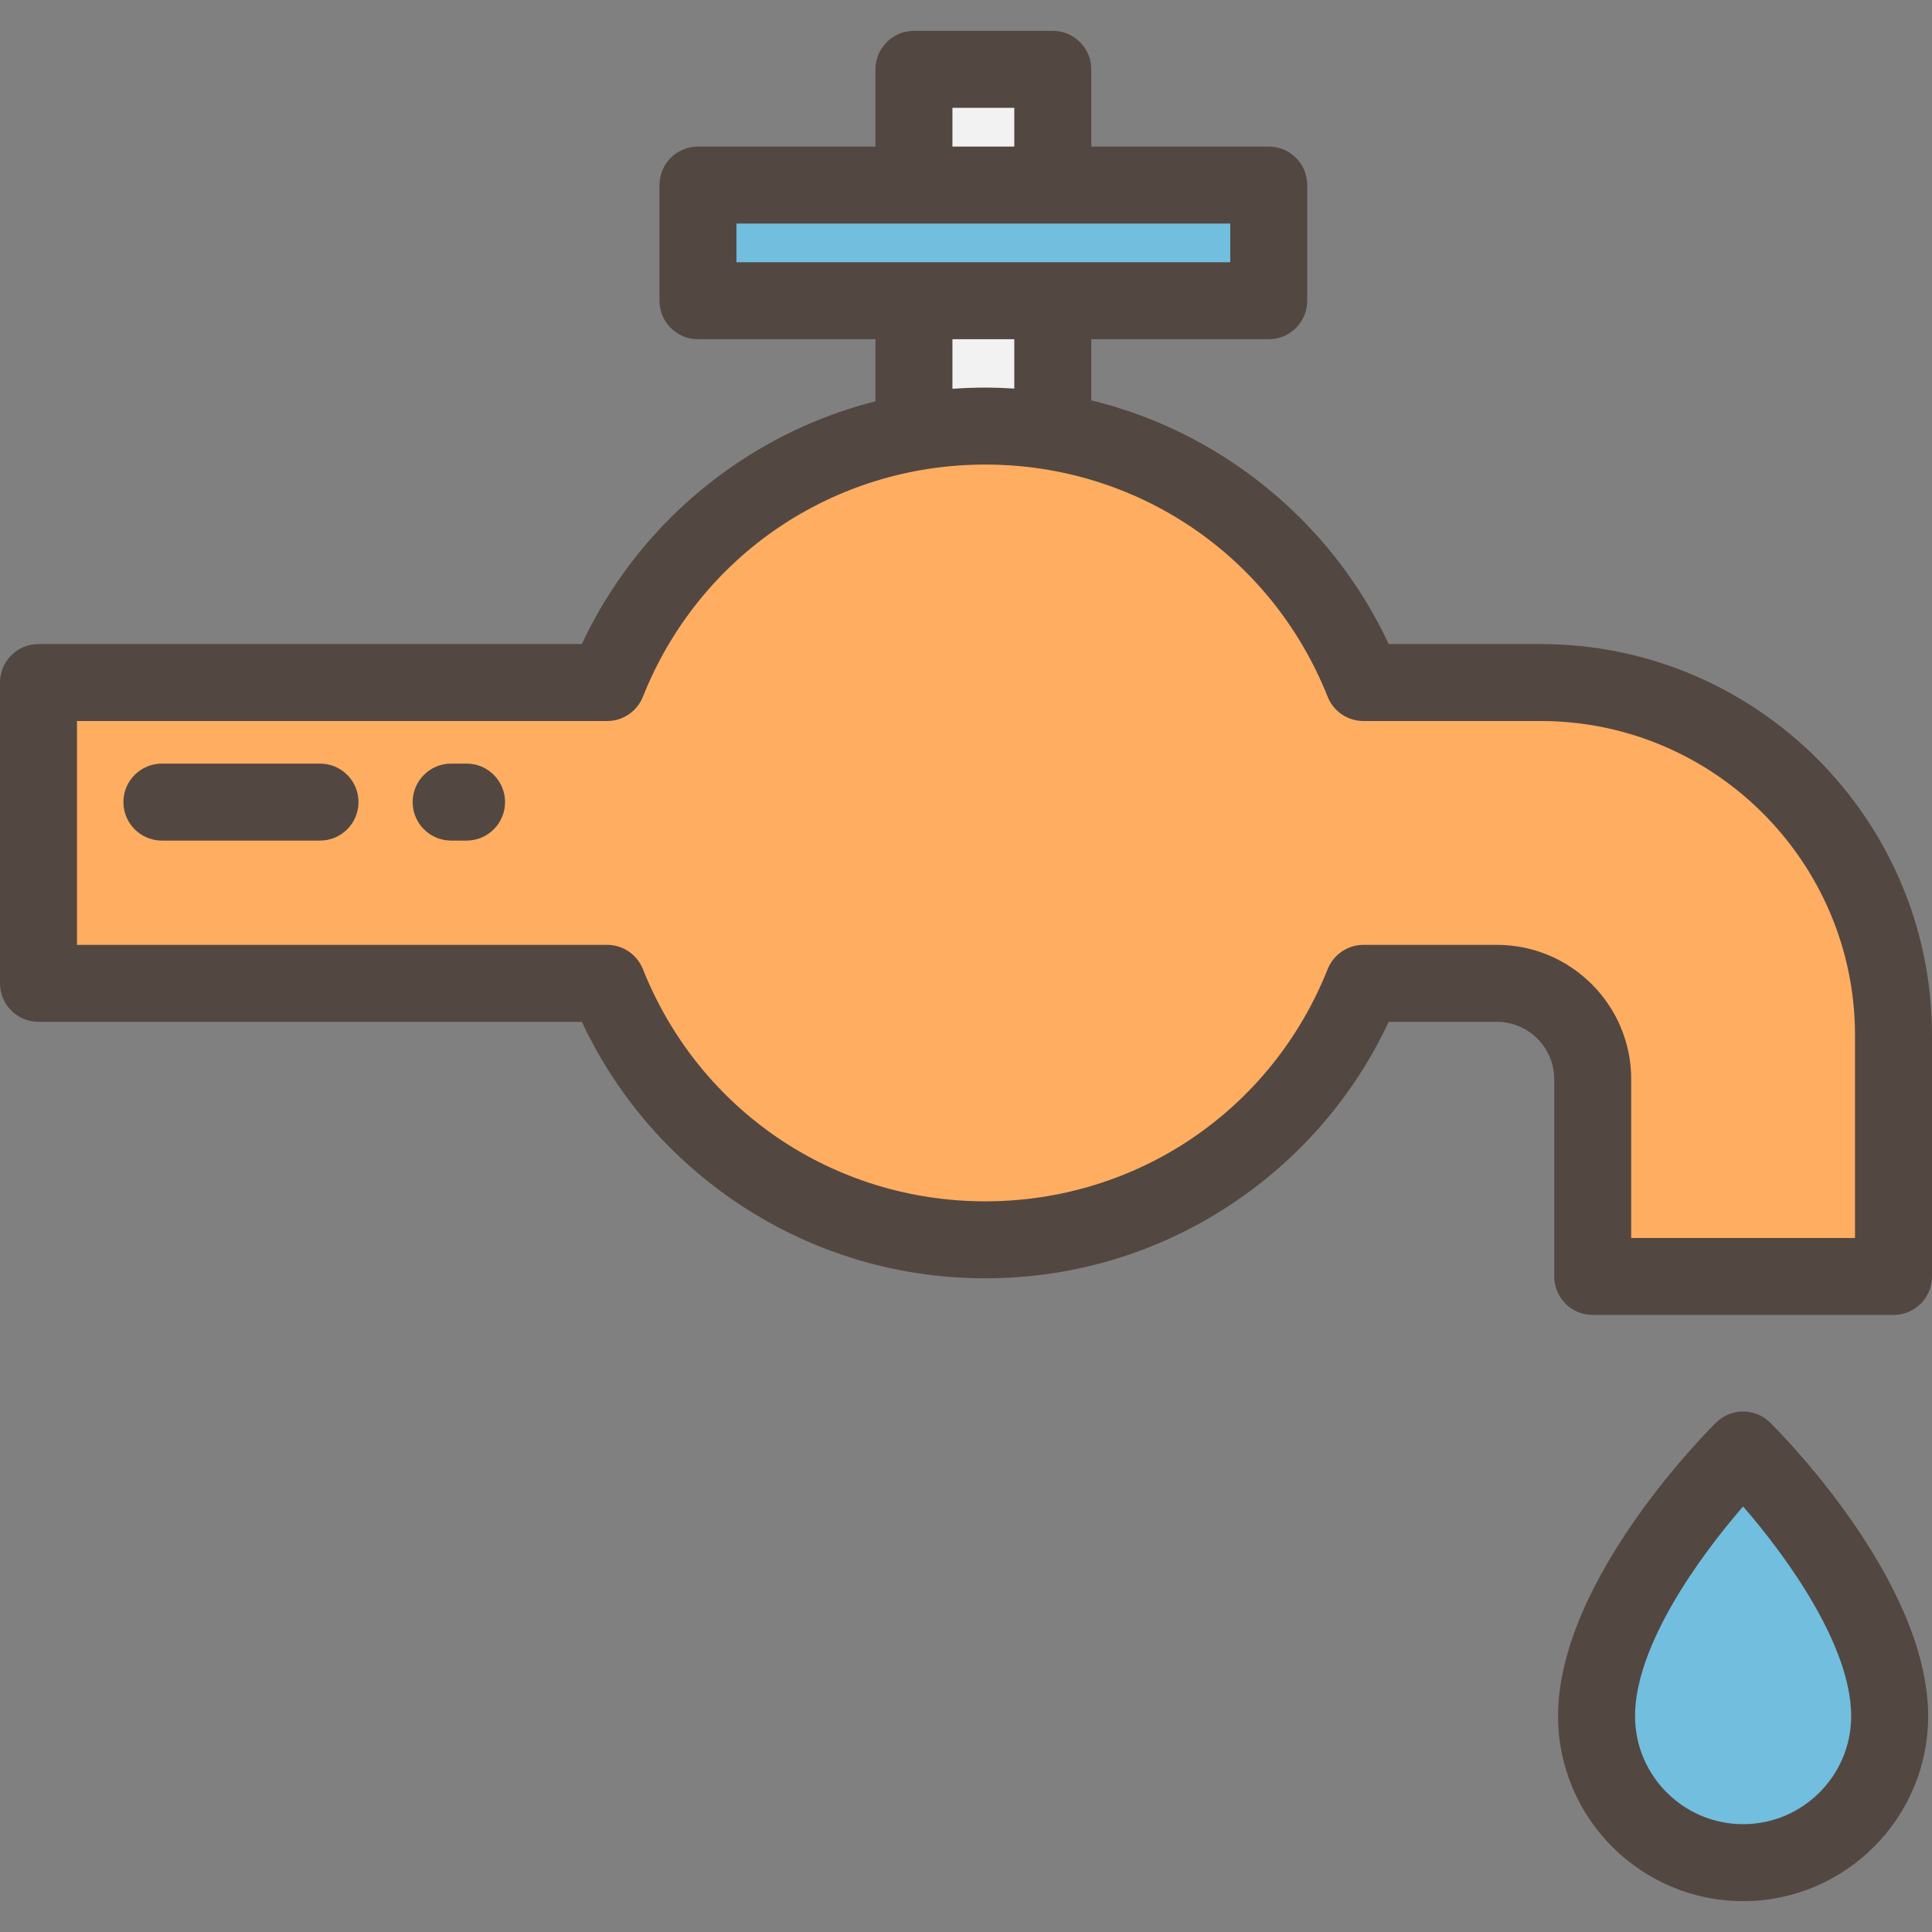 <?xml version="1.0" encoding="iso-8859-1"?>
<!-- Uploaded to: SVG Repo, www.svgrepo.com, Generator: SVG Repo Mixer Tools -->
<svg version="1.1" id="Layer_1" xmlns="http://www.w3.org/2000/svg" xmlns:xlink="http://www.w3.org/1999/xlink" 
	 viewBox="0 0 512 512" xml:space="preserve">
<rect x="0" y="0" width="512" height="512" fill="#808080" stroke="none"/>
<rect x="242.2" y="18.379" style="fill:#F2F2F2;" width="36.799" height="124.685"/>
<path style="fill:#FFAD61;" d="M408.284,180.88h-46.959c-15.852-39.819-54.744-67.965-100.214-67.965s-84.363,28.147-100.214,67.965
	H10.199v79.719h150.696c15.852,39.819,54.744,67.965,100.214,67.965c45.47,0,84.363-28.147,100.214-67.965h35.377
	c14.017,0,25.381,11.363,25.381,25.381v52.294h79.719v-63.878C501.801,222.749,459.932,180.88,408.284,180.88z"/>
<g>
	<path style="fill:#72BEDE;" d="M500.779,454.787c0,21.449-17.389,38.838-38.838,38.838s-38.838-17.389-38.838-38.838
		c0-32.351,38.838-70.52,38.838-70.52S500.779,422.436,500.779,454.787z"/>
	<rect x="184.973" y="49.038" style="fill:#72BEDE;" width="151.264" height="30.659"/>
</g>
<g>
	<path style="fill:#534741;" d="M408.284,170.681H368.02c-8.861-18.932-22.547-35.12-39.898-47.107
		c-11.912-8.231-25.074-14.102-38.926-17.481V89.898h47.035c5.632,0,10.199-4.566,10.199-10.199V49.037
		c0-5.633-4.567-10.199-10.199-10.199h-47.035V18.376c0-5.633-4.567-10.199-10.199-10.199h-36.794
		c-5.633,0-10.199,4.566-10.199,10.199v20.463h-47.036c-5.633,0-10.199,4.566-10.199,10.199V79.7
		c0,5.633,4.566,10.199,10.199,10.199h47.036v16.45c-13.477,3.416-26.286,9.198-37.905,17.225
		c-17.35,11.987-31.036,28.175-39.898,47.107H10.199C4.566,170.682,0,175.248,0,180.881V260.6c0,5.633,4.566,10.199,10.199,10.199
		H154.2c8.862,18.932,22.548,35.12,39.898,47.107c19.751,13.646,42.922,20.858,67.012,20.858c24.088,0,47.261-7.213,67.011-20.858
		c17.351-11.987,31.037-28.175,39.898-47.107H396.7c8.371,0,15.182,6.811,15.182,15.182v52.294c0,5.633,4.567,10.199,10.199,10.199
		h79.72c5.632,0,10.199-4.566,10.199-10.199v-63.878C512,217.207,465.473,170.681,408.284,170.681z M252.402,28.575h16.395v10.263
		h-16.395V28.575z M195.167,59.236h130.864v10.263H195.167V59.236z M252.402,89.898h16.395v13.081
		c-2.551-0.164-5.112-0.263-7.686-0.263c-2.918,0-5.822,0.111-8.709,0.321L252.402,89.898L252.402,89.898z M491.602,328.075h-59.321
		V285.98c0-19.619-15.961-35.58-35.58-35.58h-35.377c-4.177,0-7.931,2.547-9.476,6.426c-14.882,37.383-50.499,61.539-90.738,61.539
		c-40.24,0-75.857-24.156-90.738-61.539c-1.545-3.881-5.299-6.427-9.476-6.427H20.398v-59.321h140.497
		c4.177,0,7.931-2.547,9.476-6.427c14.882-37.383,50.499-61.539,90.738-61.539c40.239,0,75.857,24.156,90.738,61.539
		c1.545,3.881,5.3,6.427,9.476,6.427h46.959c45.941,0,83.317,37.376,83.317,83.317v53.678H491.602z"/>
	<path style="fill:#534741;" d="M469.091,376.991c-3.969-3.899-10.331-3.899-14.299,0c-1.71,1.681-41.887,41.584-41.887,77.795
		c0,27.039,21.998,49.037,49.037,49.037s49.037-21.998,49.037-49.037C510.978,418.575,470.8,378.673,469.091,376.991z
		 M461.941,483.425c-15.79,0-28.638-12.847-28.638-28.638c0-18.566,16.91-42.068,28.638-55.56
		c11.73,13.496,28.638,36.996,28.638,55.56C490.58,470.578,477.732,483.425,461.941,483.425z"/>
	<path style="fill:#534741;" d="M123.646,202.364h-4.088c-5.633,0-10.199,4.566-10.199,10.199s4.566,10.199,10.199,10.199h4.088
		c5.633,0,10.199-4.566,10.199-10.199S129.279,202.364,123.646,202.364z"/>
	<path style="fill:#534741;" d="M84.808,202.364H42.904c-5.633,0-10.199,4.566-10.199,10.199s4.566,10.199,10.199,10.199h41.903
		c5.633,0,10.199-4.566,10.199-10.199S90.441,202.364,84.808,202.364z"/>
</g>
</svg>